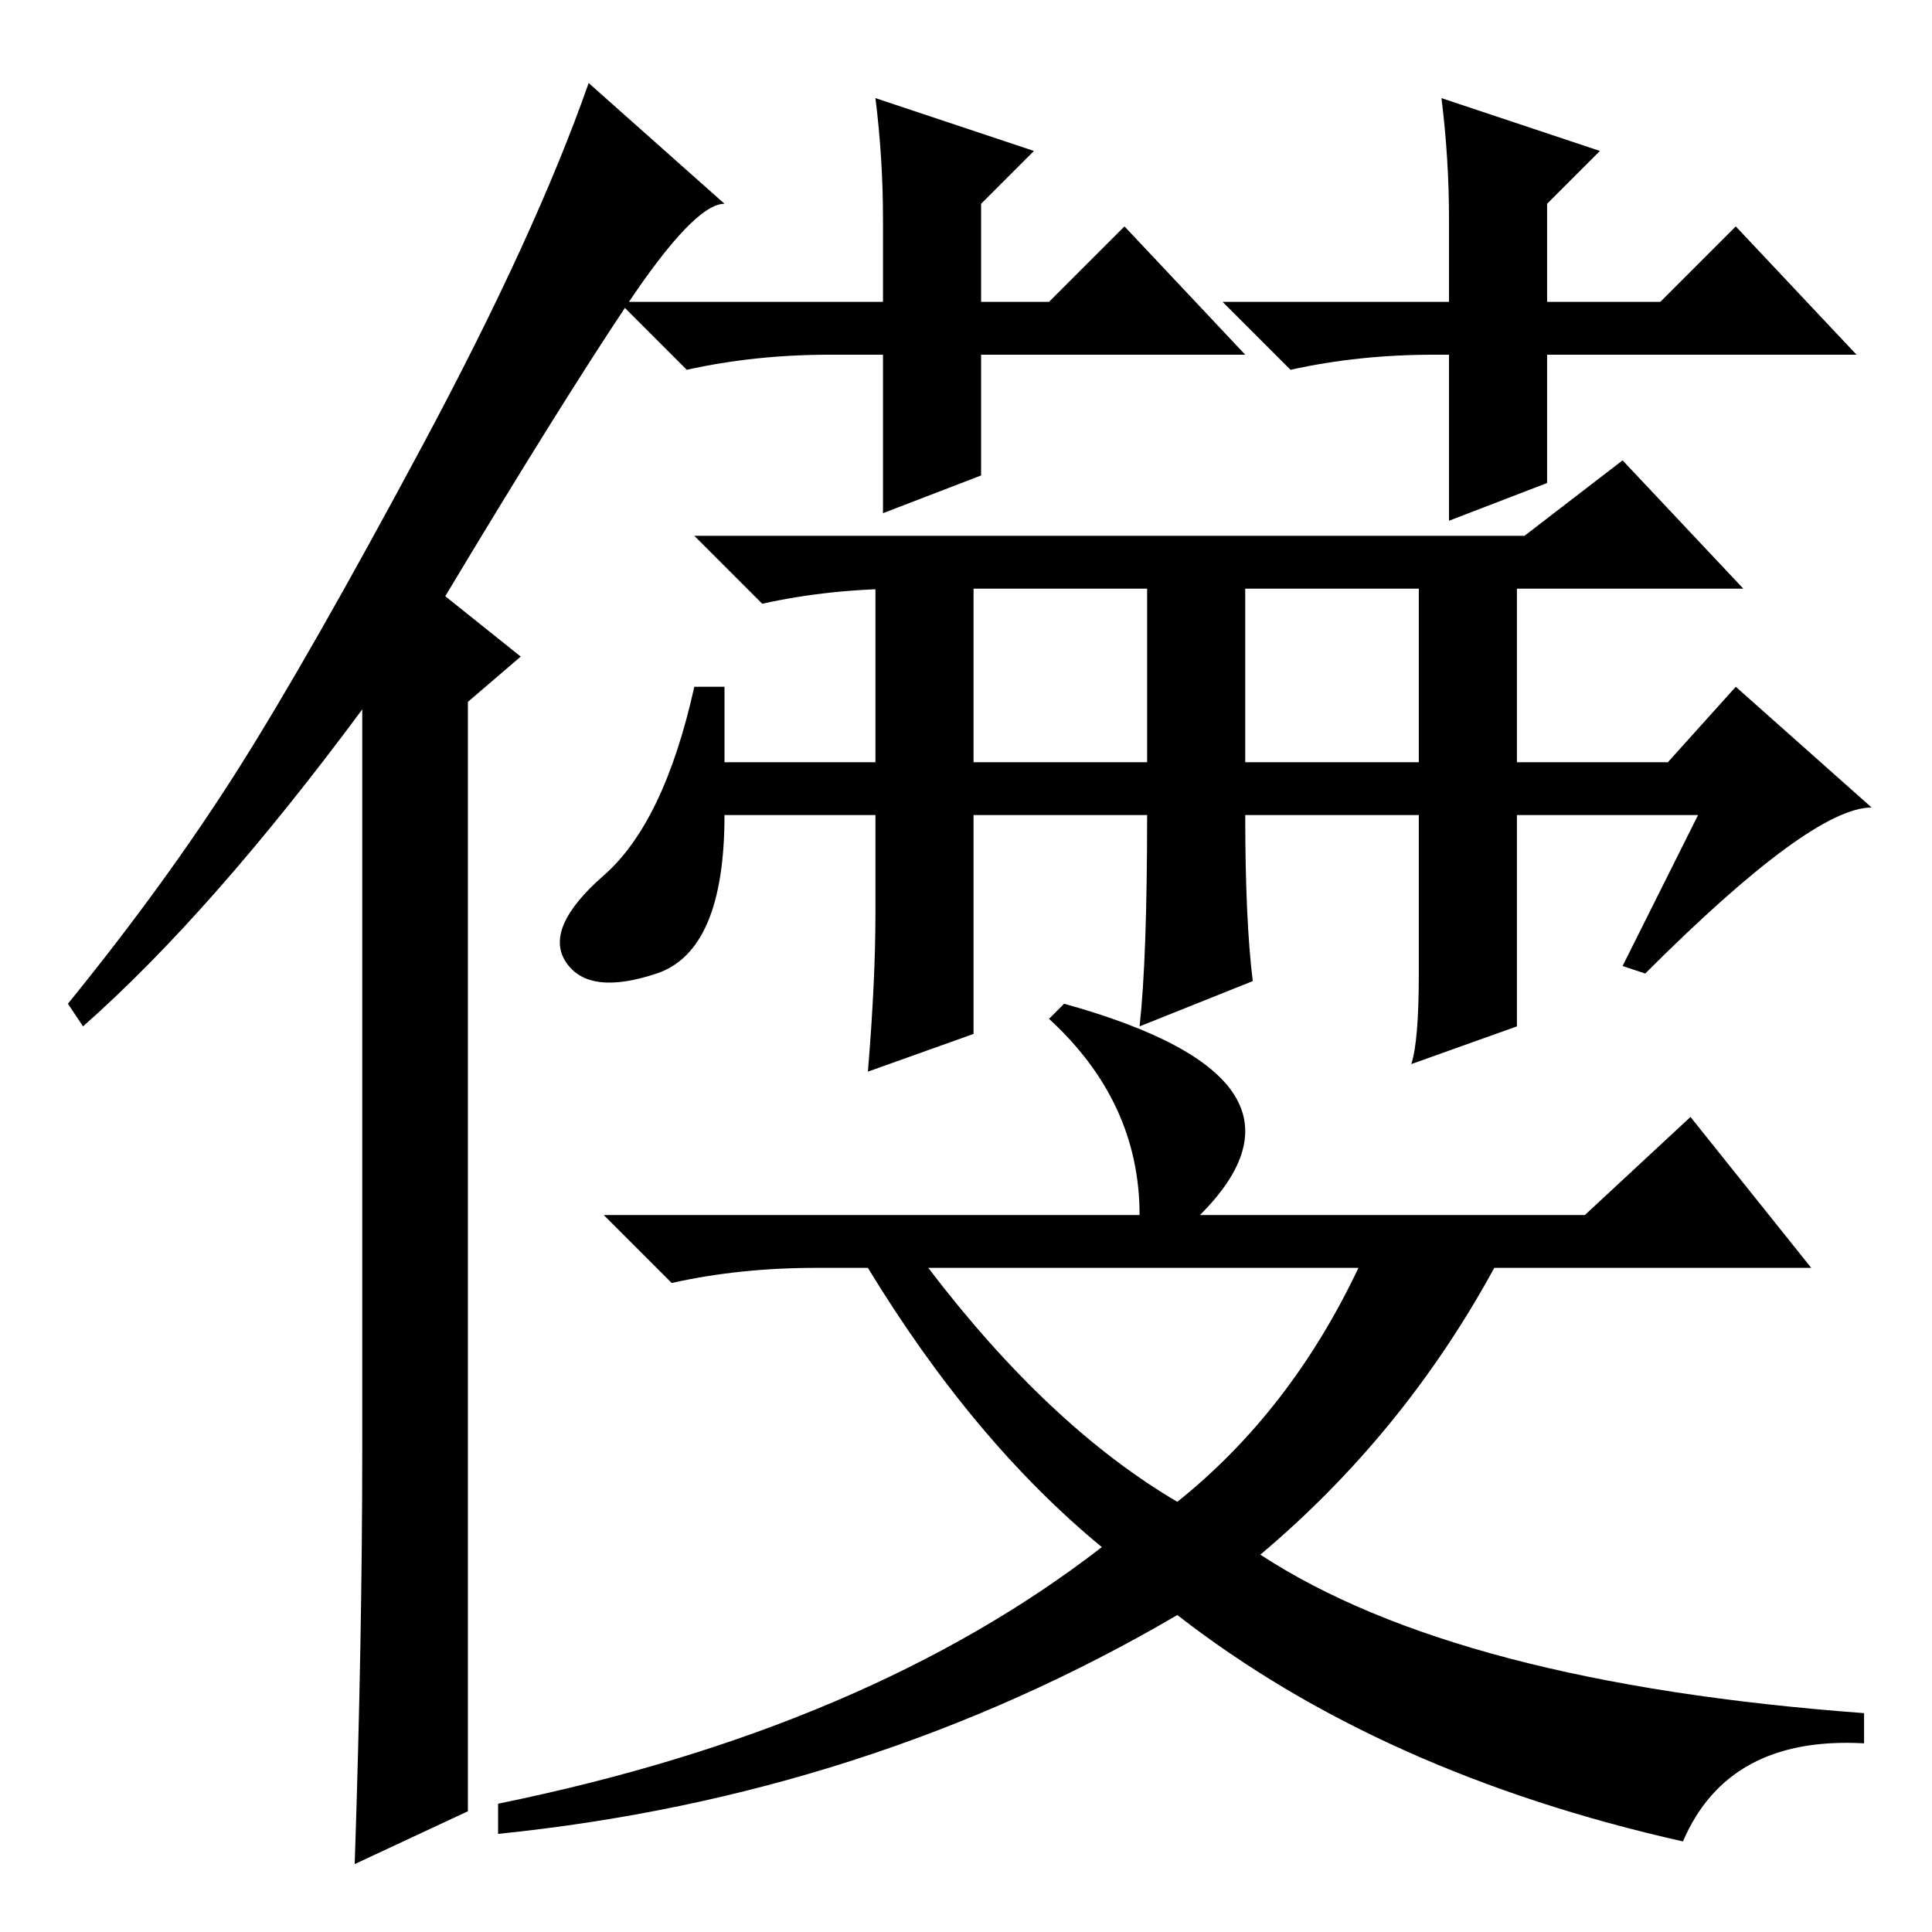 <?xml version="1.0" standalone="no"?>
<!DOCTYPE svg PUBLIC "-//W3C//DTD SVG 1.1//EN" "http://www.w3.org/Graphics/SVG/1.1/DTD/svg11.dtd" >
<svg xmlns="http://www.w3.org/2000/svg" xmlns:xlink="http://www.w3.org/1999/xlink" version="1.1" viewBox="0 -36 256 256">
  <g transform="matrix(1 0 0 -1 0 220)">
   <path fill="currentColor"
d="M48 64v98q-20 -27 -37 -42l-2 3q13 16 22.5 31t24.5 43t22 48l18 -16q-4 0 -13 -13.5t-24 -38.5l10 -8l-7 -6v-147l-15 -7q1 30 1 55zM130 209v-16l-13 -5v21h-7q-10 0 -19 -2l-9 9h35v11q0 8 -1 16l21 -7l-7 -7v-13h9l10 10l16 -17h-35zM205 209v-17l-13 -5v22h-2
q-10 0 -19 -2l-9 9h30v11q0 8 -1 16l21 -7l-7 -7v-13h15l10 10l16 -17h-41zM96 155h56v23h-32q-10 0 -19 -2l-9 9h110l13 10l16 -17h-66v-23h56l9 10l18 -16q-8 0 -30 -22l-3 1l10 20h-60q0 -14 1 -22l-15 -6q1 9 1 28h-56q0 -18 -9 -21t-12 1.5t5 11.5t12 25h4v-10z
M116 135v19v26h13v-39v-22l-14 -5q1 12 1 21zM188 127v27v26h13v-47v-13l-14 -5q1 3 1 12zM139 121l2 2q36 -10 18 -28h51l14 13l16 -20h-42q-12 -22 -31 -38q26 -17 80 -21v-4q-18 1 -24 -13q-40 9 -67 30q-41 -24 -90 -29v4q49 10 80 34q-17 14 -31 37h-7q-10 0 -19 -2
l-9 9h71q0 15 -12 26zM123 88q16 -21 33 -31q15 12 24 31h-57z" />
  </g>

</svg>
